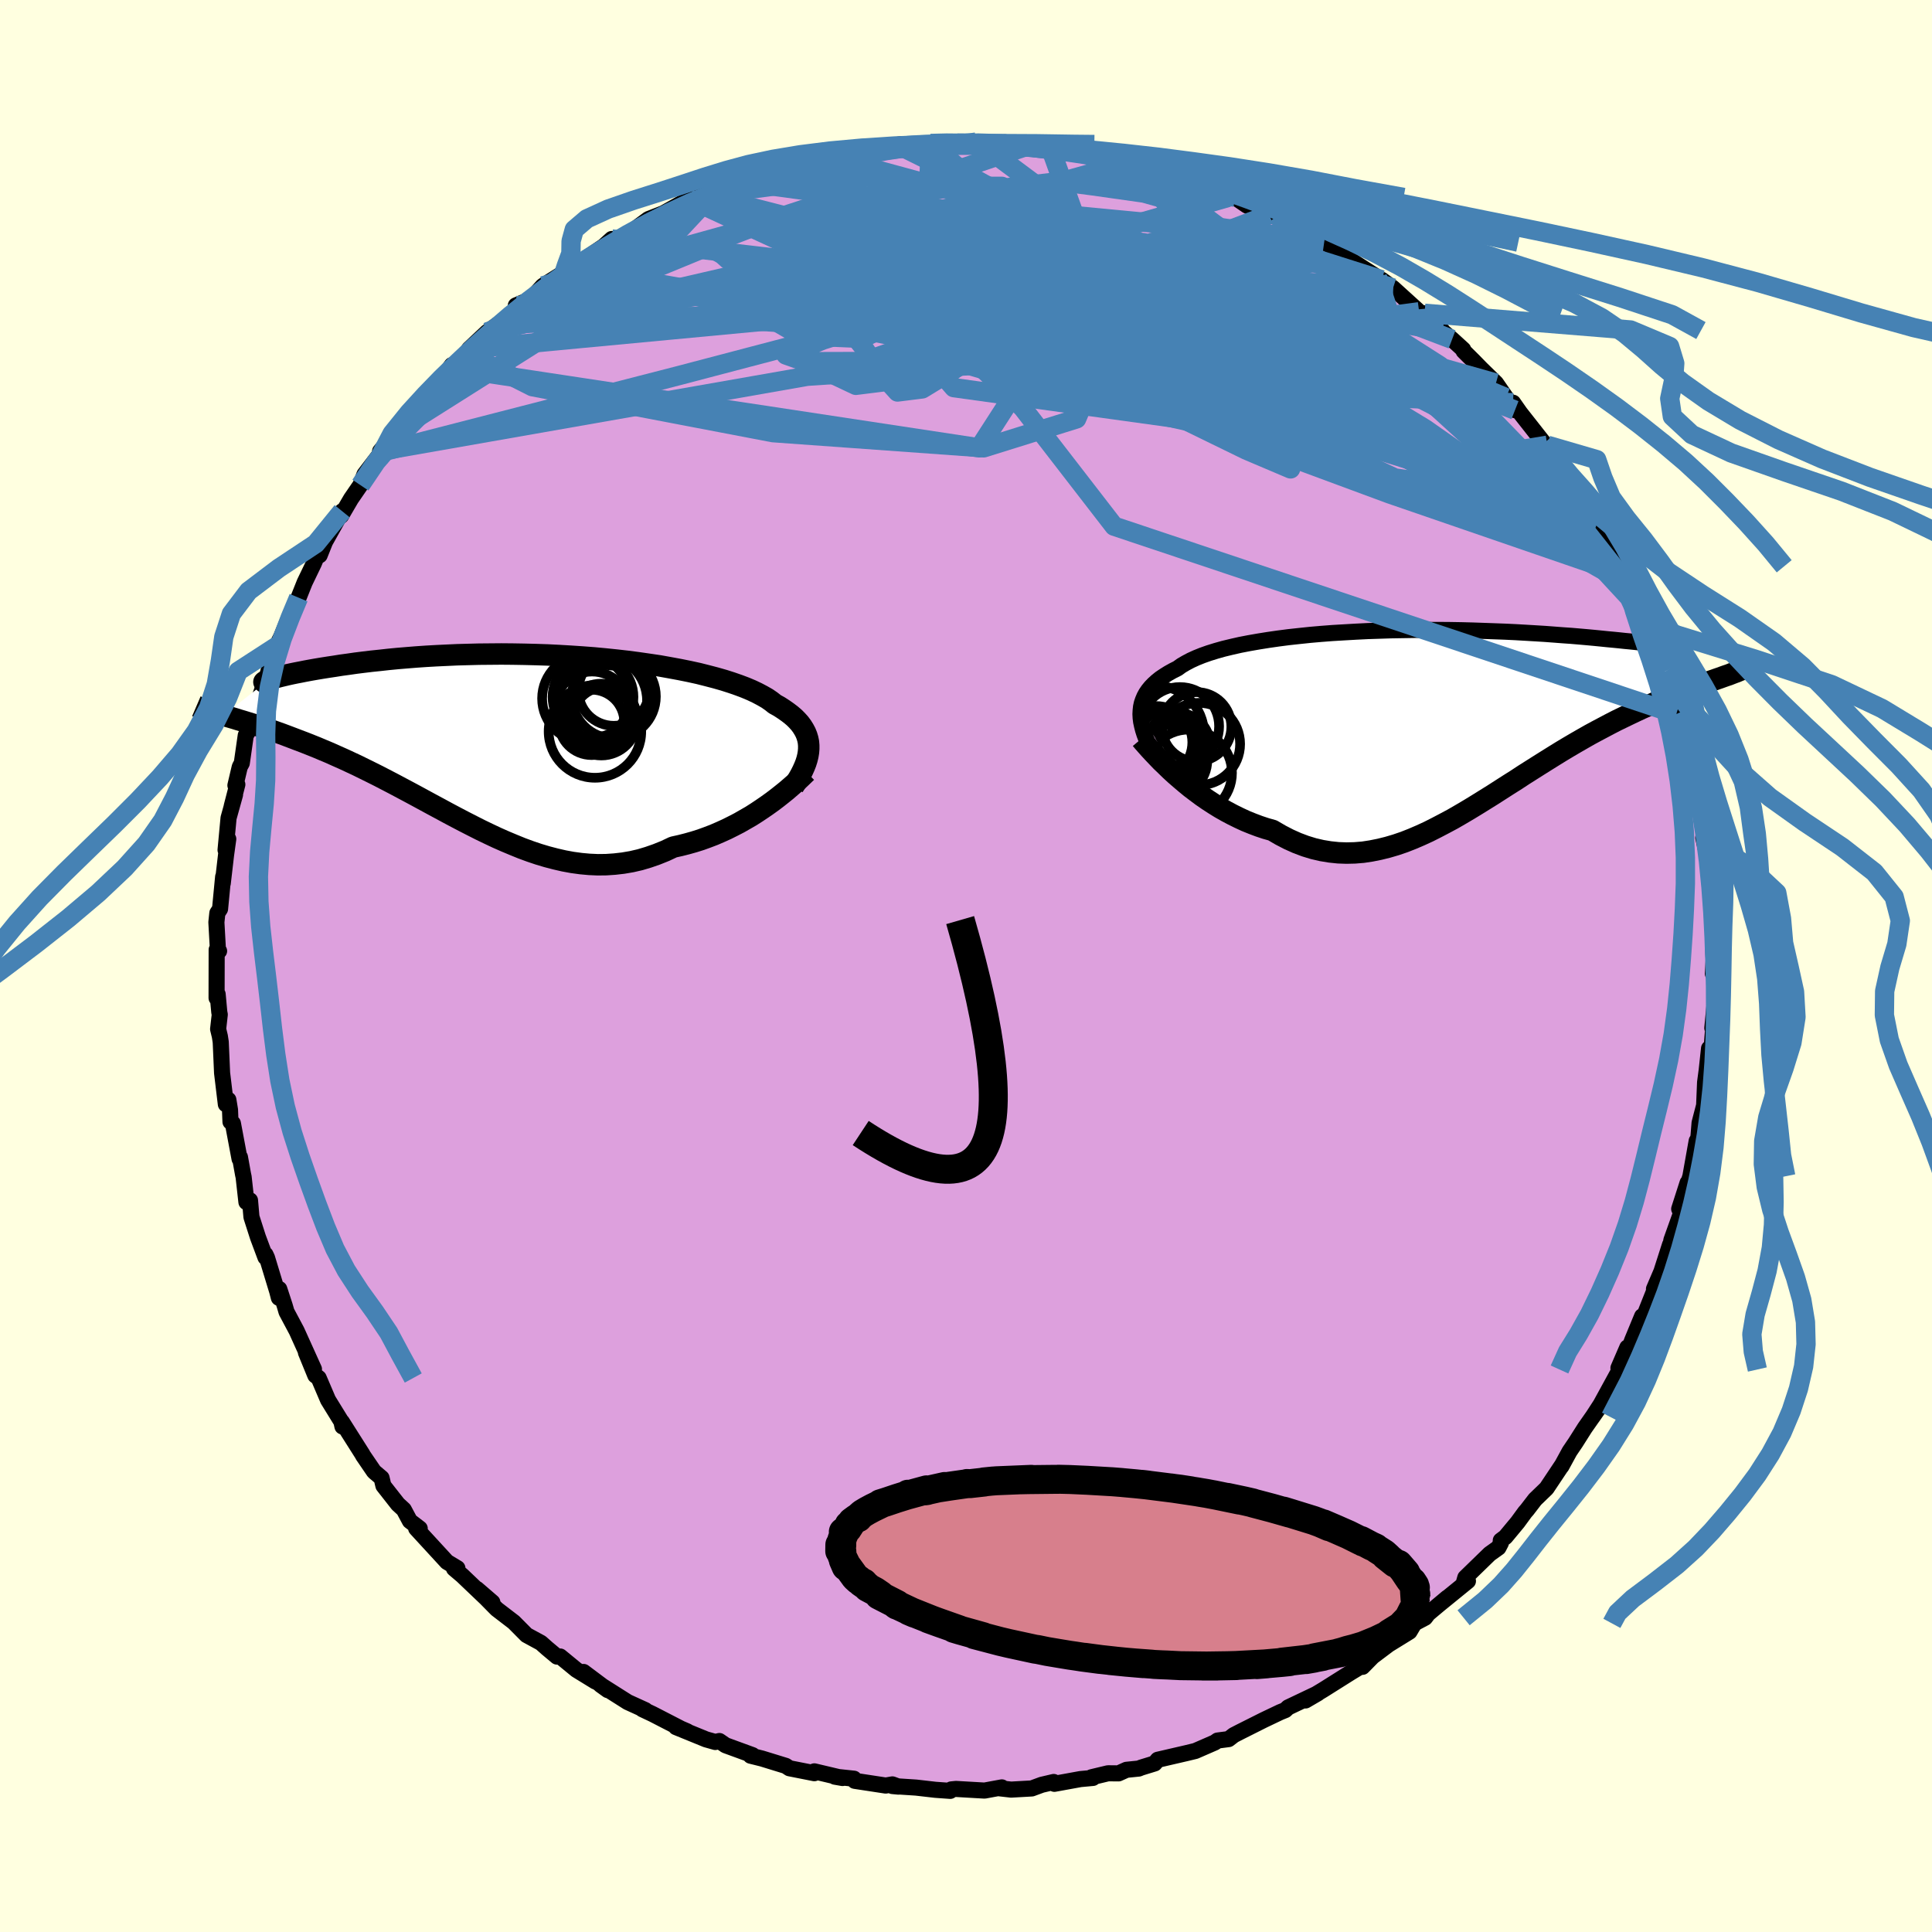 <svg viewBox="-100 -100 200 200" xmlns="http://www.w3.org/2000/svg" width="500" height="500" id="face-svg">
    <defs>
      <clipPath id="leftEyeClipPath">
        <polyline points="30.76,1.06 30.76,0.71 30.73,0.36 30.66,0.02 30.56,-0.31 30.43,-0.63 30.26,-0.95 30.06,-1.27 29.83,-1.58 29.56,-1.88 29.26,-2.18 28.92,-2.47 28.55,-2.75 28.15,-3.03 27.72,-3.31 27.25,-3.57 26.87,-3.87 26.45,-4.16 25.96,-4.44 25.43,-4.72 24.84,-5 24.2,-5.27 23.51,-5.53 22.76,-5.79 21.98,-6.04 21.14,-6.28 20.26,-6.51 19.35,-6.74 18.39,-6.95 17.4,-7.15 16.37,-7.34 15.31,-7.53 14.23,-7.69 13.12,-7.85 11.98,-8 10.83,-8.13 9.67,-8.25 8.49,-8.36 7.3,-8.45 6.1,-8.53 4.9,-8.6 3.7,-8.66 2.5,-8.7 1.3,-8.73 0.11,-8.75 -1.06,-8.76 -2.23,-8.75 -3.38,-8.74 -4.52,-8.71 -5.63,-8.68 -6.72,-8.63 -7.79,-8.58 -8.84,-8.52 -9.86,-8.45 -10.85,-8.37 -11.81,-8.29 -12.74,-8.2 -13.64,-8.1 -14.51,-8.01 -15.34,-7.91 -16.14,-7.81 -16.9,-7.7 -17.64,-7.6 -18.33,-7.49 -19,-7.39 -19.63,-7.29 -20.23,-7.19 -20.8,-7.09 -21.34,-6.99 -21.84,-6.89 -22.31,-6.8 -22.75,-6.71 -23.16,-6.62 -23.54,-6.53 -23.88,-6.45 -24.19,-6.37 -24.47,-6.3 -24.72,-6.23 -24.94,-6.16 -25.13,-6.1 -29.82,-2.41 -29.45,-2.3 -29.07,-2.19 -28.66,-2.07 -28.25,-1.94 -27.81,-1.81 -27.36,-1.67 -26.9,-1.53 -26.41,-1.38 -25.92,-1.22 -25.41,-1.05 -24.88,-0.87 -24.35,-0.68 -23.79,-0.48 -23.23,-0.27 -22.65,-0.05 -22.05,0.18 -21.44,0.41 -20.81,0.66 -20.16,0.92 -19.5,1.2 -18.83,1.48 -18.14,1.79 -17.44,2.1 -16.73,2.43 -16,2.77 -15.27,3.13 -14.52,3.5 -13.76,3.88 -12.99,4.28 -12.22,4.68 -11.43,5.1 -10.64,5.52 -9.84,5.95 -9.03,6.39 -8.22,6.83 -7.4,7.27 -6.57,7.72 -5.74,8.16 -4.9,8.6 -4.06,9.03 -3.21,9.46 -2.36,9.87 -1.51,10.27 -0.65,10.65 0.21,11.01 1.07,11.36 1.94,11.68 2.8,11.97 3.67,12.23 4.55,12.46 5.42,12.66 6.29,12.82 7.17,12.94 8.04,13.02 8.92,13.06 9.79,13.05 10.67,12.99 11.54,12.89 12.42,12.74 13.29,12.54 14.16,12.28 15.02,11.98 15.89,11.63 16.74,11.23 17.46,11.07 18.17,10.89 18.88,10.69 19.58,10.47 20.27,10.22 20.95,9.96 21.62,9.67 22.28,9.37 22.92,9.05 23.56,8.72 24.17,8.37 24.78,8.02 25.36,7.65 25.93,7.27 26.48,6.89" />
      </clipPath>
      <clipPath id="rightEyeClipPath">
        <polyline points="-31,-0.35 -30.98,-0.73 -30.94,-1.1 -30.86,-1.47 -30.74,-1.82 -30.59,-2.17 -30.41,-2.5 -30.19,-2.82 -29.93,-3.14 -29.64,-3.44 -29.31,-3.74 -28.95,-4.03 -28.55,-4.3 -28.12,-4.57 -27.66,-4.83 -27.16,-5.08 -26.76,-5.37 -26.3,-5.64 -25.79,-5.91 -25.22,-6.17 -24.6,-6.42 -23.92,-6.66 -23.18,-6.89 -22.4,-7.11 -21.57,-7.31 -20.69,-7.51 -19.76,-7.69 -18.79,-7.86 -17.79,-8.02 -16.75,-8.17 -15.67,-8.31 -14.57,-8.43 -13.43,-8.55 -12.28,-8.65 -11.1,-8.74 -9.91,-8.81 -8.7,-8.88 -7.49,-8.94 -6.26,-8.98 -5.04,-9.02 -3.81,-9.04 -2.59,-9.06 -1.37,-9.06 -0.16,-9.06 1.03,-9.05 2.22,-9.03 3.38,-9 4.52,-8.96 5.64,-8.92 6.74,-8.88 7.81,-8.83 8.85,-8.77 9.86,-8.71 10.84,-8.65 11.78,-8.58 12.69,-8.51 13.56,-8.45 14.39,-8.38 15.19,-8.31 15.95,-8.24 16.66,-8.17 17.34,-8.1 17.99,-8.04 18.59,-7.98 19.15,-7.92 19.68,-7.87 20.17,-7.82 20.63,-7.77 21.04,-7.73 21.43,-7.69 21.77,-7.66 22.08,-7.63 22.35,-7.6 22.58,-7.59 22.78,-7.57 22.94,-7.57 23.06,-7.57 23.15,-7.57 23.21,-7.58 23.23,-7.6 28.6,-3.96 28.23,-3.83 27.85,-3.7 27.45,-3.56 27.03,-3.42 26.6,-3.26 26.15,-3.1 25.69,-2.93 25.21,-2.75 24.71,-2.56 24.2,-2.35 23.68,-2.14 23.14,-1.92 22.58,-1.68 22.02,-1.43 21.44,-1.17 20.84,-0.9 20.22,-0.61 19.59,-0.31 18.95,0 18.29,0.32 17.61,0.67 16.93,1.03 16.23,1.4 15.51,1.79 14.79,2.2 14.06,2.62 13.31,3.06 12.56,3.51 11.8,3.98 11.03,4.46 10.25,4.95 9.46,5.45 8.67,5.95 7.88,6.47 7.07,6.98 6.26,7.5 5.45,8.02 4.63,8.53 3.81,9.04 2.99,9.54 2.16,10.03 1.33,10.51 0.49,10.96 -0.35,11.4 -1.18,11.82 -2.03,12.21 -2.87,12.57 -3.71,12.9 -4.56,13.19 -5.41,13.44 -6.26,13.65 -7.11,13.82 -7.96,13.95 -8.82,14.02 -9.67,14.04 -10.52,14.01 -11.38,13.92 -12.23,13.78 -13.09,13.58 -13.94,13.32 -14.79,13 -15.64,12.62 -16.49,12.18 -17.33,11.69 -18.04,11.49 -18.73,11.26 -19.42,11 -20.11,10.72 -20.78,10.41 -21.45,10.08 -22.11,9.73 -22.76,9.36 -23.39,8.97 -24.02,8.56 -24.63,8.14 -25.22,7.7 -25.8,7.26 -26.36,6.8 -26.9,6.34" />
      </clipPath>
      <filter id="fuzzy">
        <feTurbulence id="turbulence" baseFrequency="0.05" numOctaves="3" type="noise" result="noise" />
        <feDisplacementMap in="SourceGraphic" in2="noise" scale="2" />
      </filter>
      <linearGradient id="rainbowGradient" x1="0%" y1="0%" x2="100%" y2="0%">
        <stop offset="0%" style="stop-color: [object Object]; stop-opacity: 1" />
        <stop offset="50%" style="stop-color: [object Object]; stop-opacity: 1" />
        <stop offset="100%" style="stop-color: [object Object]; stop-opacity: 1" />
      </linearGradient>
    </defs>
    <rect x="-100" y="-100" width="100%" height="100%" fill="rgb(255, 255, 224)" />
    <polyline id="faceContour" points="77.32,0.8 77.59,0.17 77.61,0.4 77.59,2.96 77.26,6.42 77.36,6.33 77.1,9.54 76.92,8.53 76.68,10.76 76.51,12.05 76.39,14.95 76.5,14.09 75.94,16.24 75.83,17.59 75.4,20.11 75.64,18.11 74.99,21.76 74.07,24.71 74.7,22.44 73.83,25.15 74.03,25.55 73.02,28.38 72.84,29.52 72.88,28.85 71.99,31.63 71.22,33.43 71.45,33.11 70.16,36.35 69.99,36.26 69.99,36.26 68.97,38.73 68.48,40.03 68.46,39.49 67.54,41.62 67.68,41.77 65.7,45.39 64.85,46.7 65.67,45.52 64.06,47.82 63.11,49.32 62.48,50.25 61.64,51.79 61.7,51.67 60.1,54.07 58.91,55.22 58.08,56.3 57.87,56.54 57.11,57.58 55.84,59.11 55.36,59.47 55.37,59.73 55.12,60.21 54.21,60.86 51.69,63.31 51.52,63.9 51.96,63.67 49.01,66.07 49.82,65.39 47.84,67.05 47.52,67.47 46.42,68.05 45.91,68.91 42.86,70.79 43.78,70.22 42.09,71.49 41.05,72.55 40.88,72.5 39.87,73.11 36.98,74.93 35.15,76.03 36.42,75.29 33.35,76.75 33.05,77.03 32.53,77.24 30.81,78.06 28.4,79.27 27.72,79.62 27.19,80.03 26.04,80.18 25.76,80.38 23.74,81.26 22.83,81.48 19.85,82.17 19.53,82.55 18.13,82.98 17.89,83.08 16.61,83.21 15.79,83.58 14.7,83.57 12.99,83.98 13.14,84.05 11.84,84.17 9.15,84.66 9.08,84.47 7.84,84.76 6.81,85.14 4.67,85.26 3.44,85.12 3.71,85.03 1.92,85.36 -1.04,85.19 -1.53,85.24 -1.63,85.39 -3.17,85.28 -5.17,85.05 -7.62,84.89 -6.99,84.95 -7.62,84.72 -8.31,84.84 -11.52,84.35 -11.6,84.13 -13.58,83.92 -12.78,84.06 -15.7,83.37 -15.7,83.56 -18.28,83.05 -18.66,82.8 -21.13,82.04 -22.3,81.75 -22.1,81.69 -24.89,80.67 -25.53,80.23 -25.95,80.33 -26.91,80.06 -30.02,78.79 -28.86,79.23 -29.51,78.95 -32.44,77.44 -33.5,76.94 -33.2,77.03 -35.02,76.2 -37.83,74.42 -37.08,74.96 -39.59,73.08 -38.36,74.07 -40.33,72.86 -42.01,71.48 -42.34,71.49 -43.37,70.63 -44,70.07 -45.49,69.26 -46.81,67.93 -48.57,66.58 -48.8,66.35 -50.63,64.49 -49.03,65.87 -49.78,65.36 -52.15,63.1 -53,62.38 -52.65,62.34 -53.73,61.69 -56.92,58.22 -56.55,58.23 -57.57,57.45 -58.2,56.27 -58.81,55.71 -60.31,53.8 -60.5,53 -61.28,52.34 -62.42,50.67 -62.48,50.55 -64.61,47.19 -64.44,47.6 -64.55,47.67 -64.66,47.16 -66.04,44.92 -67.01,42.65 -67.36,42.38 -68.33,40.01 -67.5,41.73 -69.29,37.77 -70.34,35.8 -70.53,35.15 -71.09,33.44 -71.13,34.35 -71.3,33.69 -72.36,30.2 -72.52,29.86 -72.52,30.16 -73.3,28.07 -73.97,25.98 -74.12,24.26 -74.49,24.44 -74.78,21.84 -74.84,21.57 -75.16,19.79 -75.2,19.97 -75.89,16.29 -76.14,16.13 -76.19,14.89 -76.36,13.85 -76.62,14.31 -77.01,11.07 -77.15,7.87 -77.24,7.28 -77.42,6.53 -77.25,5.03 -77.3,4.77 -77.47,2.92 -77.58,3.31 -77.57,-1.69 -77.32,-1.55 -77.43,-1.49 -77.6,-4.53 -77.5,-5.48 -77.22,-5.91 -76.9,-9.24 -76.94,-8.56 -76.6,-11.49 -76.37,-13.15 -76.65,-12.01 -76.34,-15.32 -75.67,-17.73 -76.01,-16.55 -75.43,-18.79 -75.63,-18.7 -75.18,-20.61 -74.97,-21 -74.56,-23.87 -74.07,-24.69 -73.72,-26.33 -73.03,-27.85 -73.63,-26.34 -72.27,-30.29 -71.57,-33.04 -71.17,-33.22 -71.11,-33.64 -70.88,-34.1 -70.04,-36.14 -69.42,-37.6 -69.09,-38.13 -68.46,-39.71 -67.52,-41.66 -66.6,-43.84 -66.91,-42.52 -66.35,-43.92 -64.58,-47.08 -65.36,-46.08 -64.69,-46.61 -63.66,-48.37 -62.69,-49.78 -62.27,-50.89 -60.5,-53.2 -60.77,-52.51 -60.65,-53.29 -58.81,-55.51 -58.29,-56.21 -57.45,-57.48 -55.3,-59.49 -54.78,-60.21 -55.05,-60.19 -53.86,-61.33 -53.23,-62.2 -53.16,-61.91 -51.73,-63.42 -51.44,-63.87 -49.58,-65.62 -48.5,-66.4 -48.85,-65.94 -45.87,-68.5 -46.6,-68.38 -45.06,-69.03 -43.8,-70.41 -41.6,-71.8 -40.44,-72.48 -41.63,-71.8 -41.24,-71.98 -37.51,-74.5 -36.67,-75.26 -36.53,-75.1 -35.01,-75.77 -34.17,-76.36 -32.87,-77.32 -31.02,-78.04 -31.2,-77.99 -28.67,-79.41 -27.07,-79.79 -28.63,-79.1 -26.23,-80.35 -25.54,-80.63 -22.85,-81.49 -23.21,-81.17 -20.93,-81.99 -19.78,-82.39 -19.25,-82.53 -17.58,-83.17 -17.3,-83.1 -16.64,-83.2 -14.48,-83.84 -13.33,-84.1 -12.92,-83.98 -9.55,-84.35 -10.76,-84.4 -6.62,-85.09 -6.94,-84.93 -5.51,-85 -3.67,-85.15 -2.38,-85.08 -2.95,-85.31 -0.87,-85.18 1.73,-85 1.25,-85.24 1.28,-85.29 3.26,-85.2 4.03,-85.26 7.23,-84.98 6.61,-84.73 6.83,-85.04 8.72,-84.75 10.65,-84.53 13.32,-83.79 14.46,-83.86 14.11,-83.8 16.31,-83.16 15.98,-83.4 17.13,-83.22 18.91,-82.7 19.85,-82.58 19.71,-82.39 22.16,-81.52 23.29,-81.09 25.09,-80.47 25.26,-80.52 27.13,-79.56 27.8,-79.6 29.1,-78.71 31.4,-77.77 32.25,-77.68 32.5,-77.32 33.35,-76.8 35.23,-75.99 36.35,-75.28 36.77,-75.08 37.08,-74.93 39.14,-73.72 39.29,-73.42 42.59,-71.3 43.52,-70.49 43.03,-71.04 44.21,-70.18 46.91,-67.73 47.83,-67.06 47.47,-67.57 49.31,-65.78 49.29,-65.75 50.32,-64.87 51.47,-63.82 51.51,-63.66 52.56,-62.62 53.34,-61.82 54.86,-60.34 55.9,-58.84 56.83,-57.54 56.63,-58.31 57.36,-57.27 59.83,-54.13 60.18,-53.91 61.24,-52.22 61.01,-52.65 61.81,-51.15 62.45,-50.71 63.76,-48.13 64.03,-48.32 64.45,-47.65 65.44,-46.06 65.1,-46.33 66.49,-43.86 67.47,-42.1 67.81,-41.38 67.94,-40.58 68.48,-39.54 68.71,-39.34 70.13,-35.75 71.13,-33.87 70.38,-35.8 71.19,-34.01 72.28,-30.45 72.31,-29.94 72.97,-28.8 72.99,-28.52 73.52,-26.07 74.05,-24.89 74.38,-23.55 74.85,-21.45 74.81,-22.08 75.58,-19.44 75.39,-19.9 75.79,-18.49 76.39,-14.86 76.59,-13.72 76.32,-13.29 76.67,-11.7 76.92,-9.88 76.88,-9.99 77.19,-7.59 77.29,-4.85 77.38,-4.89 77.32,-2.6 77.39,-0.88 77.48,-2.1 77.32,0.8 77.59,0.17" fill="rgb(221, 160, 221)" stroke="black" stroke-width="1.667" stroke-linejoin="round" filter="url(#fuzzy)" />
    <g transform="translate(49.06 -25.73)">
      <polyline id="rightCountour" points="-31,-0.35 -30.98,-0.73 -30.94,-1.1 -30.86,-1.47 -30.74,-1.82 -30.59,-2.17 -30.41,-2.5 -30.19,-2.82 -29.93,-3.14 -29.64,-3.44 -29.31,-3.74 -28.95,-4.03 -28.55,-4.3 -28.12,-4.57 -27.66,-4.83 -27.16,-5.08 -26.76,-5.37 -26.3,-5.64 -25.79,-5.91 -25.22,-6.17 -24.6,-6.42 -23.92,-6.66 -23.18,-6.89 -22.4,-7.11 -21.57,-7.31 -20.69,-7.51 -19.76,-7.69 -18.79,-7.86 -17.79,-8.02 -16.75,-8.17 -15.67,-8.31 -14.57,-8.43 -13.43,-8.55 -12.28,-8.65 -11.1,-8.74 -9.91,-8.81 -8.7,-8.88 -7.49,-8.94 -6.26,-8.98 -5.04,-9.02 -3.81,-9.04 -2.59,-9.06 -1.37,-9.06 -0.16,-9.06 1.03,-9.05 2.22,-9.03 3.38,-9 4.52,-8.96 5.64,-8.92 6.74,-8.88 7.81,-8.83 8.85,-8.77 9.86,-8.71 10.84,-8.65 11.78,-8.58 12.69,-8.51 13.56,-8.45 14.39,-8.38 15.19,-8.31 15.95,-8.24 16.66,-8.17 17.34,-8.1 17.99,-8.04 18.59,-7.98 19.15,-7.92 19.68,-7.87 20.17,-7.82 20.63,-7.77 21.04,-7.73 21.43,-7.69 21.77,-7.66 22.08,-7.63 22.35,-7.6 22.58,-7.59 22.78,-7.57 22.94,-7.57 23.06,-7.57 23.15,-7.57 23.21,-7.58 23.23,-7.6 28.6,-3.96 28.23,-3.83 27.85,-3.7 27.45,-3.56 27.03,-3.42 26.6,-3.26 26.15,-3.1 25.69,-2.93 25.21,-2.75 24.71,-2.56 24.2,-2.35 23.68,-2.14 23.14,-1.92 22.58,-1.68 22.02,-1.43 21.44,-1.17 20.84,-0.9 20.22,-0.61 19.59,-0.31 18.95,0 18.29,0.32 17.61,0.67 16.93,1.03 16.23,1.4 15.51,1.79 14.79,2.2 14.06,2.62 13.31,3.06 12.56,3.51 11.8,3.98 11.03,4.46 10.25,4.95 9.46,5.45 8.67,5.95 7.88,6.47 7.07,6.98 6.26,7.5 5.45,8.02 4.63,8.53 3.81,9.04 2.99,9.54 2.16,10.03 1.33,10.51 0.49,10.96 -0.35,11.4 -1.18,11.82 -2.03,12.21 -2.87,12.57 -3.71,12.9 -4.56,13.19 -5.41,13.44 -6.26,13.65 -7.11,13.82 -7.96,13.95 -8.82,14.02 -9.67,14.04 -10.52,14.01 -11.38,13.92 -12.23,13.78 -13.09,13.58 -13.94,13.32 -14.79,13 -15.64,12.62 -16.49,12.18 -17.33,11.69 -18.04,11.49 -18.73,11.26 -19.42,11 -20.11,10.72 -20.78,10.41 -21.45,10.08 -22.11,9.73 -22.76,9.36 -23.39,8.97 -24.02,8.56 -24.63,8.14 -25.22,7.7 -25.8,7.26 -26.36,6.8 -26.9,6.34" fill="white" stroke="white" stroke-width="0" stroke-linejoin="round" filter="url(#fuzzy)" />
    </g>
    <g transform="translate(-47.04 -23.54)">
      <polyline id="leftCountour" points="30.76,1.06 30.76,0.71 30.73,0.36 30.66,0.02 30.56,-0.31 30.43,-0.63 30.26,-0.95 30.06,-1.27 29.83,-1.58 29.56,-1.88 29.26,-2.18 28.92,-2.47 28.55,-2.75 28.15,-3.03 27.72,-3.31 27.25,-3.57 26.87,-3.87 26.45,-4.16 25.96,-4.44 25.43,-4.72 24.84,-5 24.2,-5.27 23.51,-5.53 22.76,-5.79 21.98,-6.04 21.14,-6.28 20.26,-6.51 19.35,-6.74 18.39,-6.95 17.4,-7.15 16.37,-7.34 15.31,-7.53 14.23,-7.69 13.12,-7.85 11.98,-8 10.83,-8.13 9.67,-8.25 8.49,-8.36 7.3,-8.45 6.1,-8.53 4.9,-8.6 3.7,-8.66 2.5,-8.7 1.3,-8.73 0.11,-8.75 -1.06,-8.76 -2.23,-8.75 -3.38,-8.74 -4.52,-8.71 -5.63,-8.68 -6.72,-8.63 -7.79,-8.58 -8.84,-8.52 -9.86,-8.45 -10.85,-8.37 -11.81,-8.29 -12.74,-8.2 -13.64,-8.1 -14.51,-8.01 -15.34,-7.91 -16.14,-7.81 -16.9,-7.7 -17.64,-7.6 -18.33,-7.49 -19,-7.39 -19.63,-7.29 -20.23,-7.19 -20.8,-7.09 -21.34,-6.99 -21.84,-6.89 -22.31,-6.8 -22.75,-6.71 -23.16,-6.62 -23.54,-6.53 -23.88,-6.45 -24.19,-6.37 -24.47,-6.3 -24.72,-6.23 -24.94,-6.16 -25.13,-6.1 -29.82,-2.41 -29.45,-2.3 -29.07,-2.19 -28.66,-2.07 -28.25,-1.94 -27.81,-1.81 -27.36,-1.67 -26.9,-1.53 -26.41,-1.38 -25.92,-1.22 -25.41,-1.05 -24.88,-0.87 -24.35,-0.68 -23.79,-0.48 -23.23,-0.27 -22.65,-0.05 -22.05,0.18 -21.44,0.41 -20.81,0.66 -20.16,0.92 -19.5,1.2 -18.83,1.48 -18.14,1.79 -17.44,2.1 -16.73,2.43 -16,2.77 -15.27,3.13 -14.52,3.5 -13.76,3.88 -12.99,4.28 -12.22,4.68 -11.43,5.1 -10.64,5.52 -9.84,5.95 -9.03,6.39 -8.22,6.83 -7.4,7.27 -6.57,7.72 -5.74,8.16 -4.9,8.6 -4.06,9.03 -3.21,9.46 -2.36,9.87 -1.51,10.27 -0.65,10.65 0.21,11.01 1.07,11.36 1.94,11.68 2.8,11.97 3.67,12.23 4.55,12.46 5.42,12.66 6.29,12.82 7.17,12.94 8.04,13.02 8.92,13.06 9.79,13.05 10.67,12.99 11.54,12.89 12.42,12.74 13.29,12.54 14.16,12.28 15.02,11.98 15.89,11.63 16.74,11.23 17.46,11.07 18.17,10.89 18.88,10.69 19.58,10.47 20.27,10.22 20.95,9.96 21.62,9.67 22.28,9.37 22.92,9.05 23.56,8.72 24.17,8.37 24.78,8.02 25.36,7.65 25.93,7.27 26.48,6.89" fill="white" stroke="white" stroke-width="0" stroke-linejoin="round" filter="url(#fuzzy)" />
    </g>
    <g transform="translate(49.06 -25.73)">
      <polyline id="rightUpper" points="-29.49,4.1 -29.75,3.6 -30,3.12 -30.22,2.65 -30.42,2.19 -30.59,1.74 -30.73,1.3 -30.84,0.87 -30.93,0.45 -30.98,0.05 -31,-0.35 -30.98,-0.73 -30.94,-1.1 -30.86,-1.47 -30.74,-1.82 -30.59,-2.17 -30.41,-2.5 -30.19,-2.82 -29.93,-3.14 -29.64,-3.44 -29.31,-3.74 -28.95,-4.03 -28.55,-4.3 -28.12,-4.57 -27.66,-4.83 -27.16,-5.08 -26.76,-5.37 -26.3,-5.64 -25.79,-5.91 -25.22,-6.17 -24.6,-6.42 -23.92,-6.66 -23.18,-6.89 -22.4,-7.11 -21.57,-7.31 -20.69,-7.51 -19.76,-7.69 -18.79,-7.86 -17.79,-8.02 -16.75,-8.17 -15.67,-8.31 -14.57,-8.43 -13.43,-8.55 -12.28,-8.65 -11.1,-8.74 -9.91,-8.81 -8.7,-8.88 -7.49,-8.94 -6.26,-8.98 -5.04,-9.02 -3.81,-9.04 -2.59,-9.06 -1.37,-9.06 -0.16,-9.06 1.03,-9.05 2.22,-9.03 3.38,-9 4.52,-8.96 5.64,-8.92 6.74,-8.88 7.81,-8.83 8.85,-8.77 9.86,-8.71 10.84,-8.65 11.78,-8.58 12.69,-8.51 13.56,-8.45 14.39,-8.38 15.19,-8.31 15.95,-8.24 16.66,-8.17 17.34,-8.1 17.99,-8.04 18.59,-7.98 19.15,-7.92 19.68,-7.87 20.17,-7.82 20.63,-7.77 21.04,-7.73 21.43,-7.69 21.77,-7.66 22.08,-7.63 22.35,-7.6 22.58,-7.59 22.78,-7.57 22.94,-7.57 23.06,-7.57 23.15,-7.57 23.21,-7.58 23.23,-7.6 23.21,-7.62 23.17,-7.66 23.09,-7.69 22.97,-7.74 22.83,-7.79 22.65,-7.85 22.45,-7.91 22.21,-7.99 21.95,-8.07 21.65,-8.15" fill="none" stroke="black" stroke-width="1.667" stroke-linejoin="round" filter="url(#fuzzy)" />
      <polyline id="rightLower" points="-30.94,2.24 -30.68,2.55 -30.38,2.89 -30.05,3.26 -29.68,3.66 -29.28,4.08 -28.86,4.52 -28.4,4.96 -27.93,5.42 -27.43,5.88 -26.9,6.34 -26.36,6.8 -25.8,7.26 -25.22,7.7 -24.63,8.14 -24.02,8.56 -23.39,8.97 -22.76,9.36 -22.11,9.73 -21.45,10.08 -20.78,10.41 -20.11,10.72 -19.42,11 -18.73,11.26 -18.04,11.49 -17.33,11.69 -16.49,12.18 -15.64,12.62 -14.79,13 -13.94,13.32 -13.09,13.58 -12.23,13.78 -11.38,13.92 -10.52,14.01 -9.67,14.04 -8.82,14.02 -7.96,13.95 -7.11,13.82 -6.26,13.65 -5.41,13.44 -4.56,13.19 -3.71,12.9 -2.87,12.57 -2.03,12.21 -1.18,11.82 -0.35,11.4 0.49,10.96 1.33,10.51 2.16,10.03 2.99,9.54 3.81,9.04 4.63,8.53 5.45,8.02 6.26,7.5 7.07,6.98 7.88,6.47 8.67,5.95 9.46,5.45 10.25,4.95 11.03,4.46 11.8,3.98 12.56,3.51 13.31,3.06 14.06,2.62 14.79,2.2 15.51,1.79 16.23,1.4 16.93,1.03 17.61,0.67 18.29,0.32 18.95,0 19.59,-0.31 20.22,-0.61 20.84,-0.9 21.44,-1.17 22.02,-1.43 22.58,-1.68 23.14,-1.92 23.68,-2.14 24.2,-2.35 24.71,-2.56 25.21,-2.75 25.69,-2.93 26.15,-3.1 26.6,-3.26 27.03,-3.42 27.45,-3.56 27.85,-3.7 28.23,-3.83 28.6,-3.96 28.95,-4.08 29.28,-4.2 29.59,-4.31 29.89,-4.41 30.17,-4.52 30.43,-4.62 30.68,-4.71 30.91,-4.81 31.13,-4.9 31.33,-4.99" fill="none" stroke="black" stroke-width="2.222" stroke-linejoin="round" filter="url(#fuzzy)" />
      <circle r="4.92" cx="-29.352" cy="1.653" stroke="black" fill="none" stroke-width="1.0" filter="url(#fuzzy)" clip-path="url(#rightEyeClipPath)" /><circle r="3.69" cx="-27.772" cy="4.438" stroke="black" fill="none" stroke-width="1.0" filter="url(#fuzzy)" clip-path="url(#rightEyeClipPath)" /><circle r="3.752" cx="-29.382" cy="2.573" stroke="black" fill="none" stroke-width="1.0" filter="url(#fuzzy)" clip-path="url(#rightEyeClipPath)" /><circle r="3.276" cx="-27.077" cy="2.823" stroke="black" fill="none" stroke-width="1.0" filter="url(#fuzzy)" clip-path="url(#rightEyeClipPath)" /><circle r="4.48" cx="-26.007" cy="5.733" stroke="black" fill="none" stroke-width="1.0" filter="url(#fuzzy)" clip-path="url(#rightEyeClipPath)" /><circle r="4.258" cx="-24.942" cy="2.748" stroke="black" fill="none" stroke-width="1.0" filter="url(#fuzzy)" clip-path="url(#rightEyeClipPath)" /><circle r="3.592" cx="-25.182" cy="0.968" stroke="black" fill="none" stroke-width="1.0" filter="url(#fuzzy)" clip-path="url(#rightEyeClipPath)" /><circle r="4.058" cx="-26.917" cy="0.913" stroke="black" fill="none" stroke-width="1.0" filter="url(#fuzzy)" clip-path="url(#rightEyeClipPath)" /><circle r="3.252" cx="-27.392" cy="3.553" stroke="black" fill="none" stroke-width="1.0" filter="url(#fuzzy)" clip-path="url(#rightEyeClipPath)" /><circle r="3.294" cx="-27.987" cy="2.408" stroke="black" fill="none" stroke-width="1.0" filter="url(#fuzzy)" clip-path="url(#rightEyeClipPath)" />
      </g>
    <g transform="translate(-47.04 -23.54)">
      <polyline id="leftUpper" points="29.18,4.96 29.45,4.53 29.7,4.12 29.93,3.71 30.13,3.31 30.31,2.91 30.46,2.53 30.58,2.15 30.67,1.78 30.73,1.42 30.76,1.06 30.76,0.71 30.73,0.36 30.66,0.02 30.56,-0.31 30.43,-0.63 30.26,-0.95 30.06,-1.27 29.83,-1.58 29.56,-1.88 29.26,-2.18 28.92,-2.47 28.55,-2.75 28.15,-3.03 27.72,-3.31 27.25,-3.57 26.87,-3.87 26.45,-4.16 25.96,-4.44 25.43,-4.72 24.84,-5 24.2,-5.27 23.51,-5.53 22.76,-5.79 21.98,-6.04 21.14,-6.28 20.26,-6.51 19.35,-6.74 18.39,-6.95 17.4,-7.15 16.37,-7.34 15.31,-7.53 14.23,-7.69 13.12,-7.85 11.98,-8 10.83,-8.13 9.67,-8.25 8.49,-8.36 7.3,-8.45 6.1,-8.53 4.9,-8.6 3.7,-8.66 2.5,-8.7 1.3,-8.73 0.11,-8.75 -1.06,-8.76 -2.23,-8.75 -3.38,-8.74 -4.52,-8.71 -5.63,-8.68 -6.72,-8.63 -7.79,-8.58 -8.84,-8.52 -9.86,-8.45 -10.85,-8.37 -11.81,-8.29 -12.74,-8.2 -13.64,-8.1 -14.51,-8.01 -15.34,-7.91 -16.14,-7.81 -16.9,-7.7 -17.64,-7.6 -18.33,-7.49 -19,-7.39 -19.63,-7.29 -20.23,-7.19 -20.8,-7.09 -21.34,-6.99 -21.84,-6.89 -22.31,-6.8 -22.75,-6.71 -23.16,-6.62 -23.54,-6.53 -23.88,-6.45 -24.19,-6.37 -24.47,-6.3 -24.72,-6.23 -24.94,-6.16 -25.13,-6.1 -25.29,-6.05 -25.41,-6 -25.51,-5.95 -25.58,-5.91 -25.62,-5.88 -25.64,-5.86 -25.62,-5.84 -25.58,-5.82 -25.52,-5.81 -25.42,-5.81" fill="none" stroke="black" stroke-width="2.222" stroke-linejoin="round" filter="url(#fuzzy)" />
      <polyline id="leftLower" points="30.54,3.47 30.28,3.72 29.98,4.01 29.64,4.33 29.28,4.66 28.88,5.01 28.45,5.38 27.99,5.75 27.51,6.13 27.01,6.51 26.48,6.89 25.93,7.27 25.36,7.65 24.78,8.02 24.17,8.37 23.56,8.72 22.92,9.05 22.28,9.37 21.62,9.67 20.95,9.96 20.27,10.22 19.58,10.47 18.88,10.69 18.17,10.89 17.46,11.07 16.74,11.23 15.89,11.63 15.02,11.98 14.16,12.28 13.29,12.54 12.42,12.74 11.54,12.89 10.67,12.99 9.79,13.05 8.92,13.06 8.04,13.02 7.17,12.94 6.29,12.82 5.42,12.66 4.55,12.46 3.67,12.23 2.8,11.97 1.94,11.68 1.07,11.36 0.21,11.01 -0.65,10.65 -1.51,10.27 -2.36,9.87 -3.21,9.46 -4.06,9.03 -4.9,8.6 -5.74,8.16 -6.57,7.72 -7.4,7.27 -8.22,6.83 -9.03,6.39 -9.84,5.95 -10.64,5.52 -11.43,5.1 -12.22,4.68 -12.99,4.28 -13.76,3.88 -14.52,3.5 -15.27,3.13 -16,2.77 -16.73,2.43 -17.44,2.1 -18.14,1.79 -18.83,1.48 -19.5,1.2 -20.16,0.92 -20.81,0.66 -21.44,0.41 -22.05,0.18 -22.65,-0.05 -23.23,-0.27 -23.79,-0.48 -24.35,-0.68 -24.88,-0.87 -25.41,-1.05 -25.92,-1.22 -26.41,-1.38 -26.9,-1.53 -27.36,-1.67 -27.81,-1.81 -28.25,-1.94 -28.66,-2.07 -29.07,-2.19 -29.45,-2.3 -29.82,-2.41 -30.18,-2.52 -30.51,-2.62 -30.83,-2.72 -31.14,-2.82 -31.43,-2.91 -31.7,-3 -31.95,-3.09 -32.2,-3.18 -32.42,-3.26 -32.63,-3.35" fill="none" stroke="black" stroke-width="2.222" stroke-linejoin="round" filter="url(#fuzzy)" />
      <circle r="3.664" cx="10.575" cy="-4.989" stroke="black" fill="none" stroke-width="1.0" filter="url(#fuzzy)" clip-path="url(#leftEyeClipPath)" /><circle r="4.53" cx="7.69" cy="-4.154" stroke="black" fill="none" stroke-width="1.0" filter="url(#fuzzy)" clip-path="url(#leftEyeClipPath)" /><circle r="4.792" cx="8.63" cy="-0.739" stroke="black" fill="none" stroke-width="1.0" filter="url(#fuzzy)" clip-path="url(#leftEyeClipPath)" /><circle r="4.642" cx="9.38" cy="-3.944" stroke="black" fill="none" stroke-width="1.0" filter="url(#fuzzy)" clip-path="url(#leftEyeClipPath)" /><circle r="4.184" cx="8.43" cy="-4.309" stroke="black" fill="none" stroke-width="1.0" filter="url(#fuzzy)" clip-path="url(#leftEyeClipPath)" /><circle r="3.886" cx="8.325" cy="-3.059" stroke="black" fill="none" stroke-width="1.0" filter="url(#fuzzy)" clip-path="url(#leftEyeClipPath)" /><circle r="3.716" cx="9.285" cy="-1.969" stroke="black" fill="none" stroke-width="1.0" filter="url(#fuzzy)" clip-path="url(#leftEyeClipPath)" /><circle r="3.03" cx="9.465" cy="-2.244" stroke="black" fill="none" stroke-width="1.0" filter="url(#fuzzy)" clip-path="url(#leftEyeClipPath)" /><circle r="4.344" cx="10.59" cy="-4.359" stroke="black" fill="none" stroke-width="1.0" filter="url(#fuzzy)" clip-path="url(#leftEyeClipPath)" /><circle r="3.384" cx="8.285" cy="-1.679" stroke="black" fill="none" stroke-width="1.0" filter="url(#fuzzy)" clip-path="url(#leftEyeClipPath)" />
    </g>
    <g id="hairs">
      <polyline points="46.91,-67.73 13.35,-63.24 15.98,-62.03 15,-65.11 11.48,-68.79 9.01,-71.26 8.27,-72.31 9.04,-72.35 11.42,-71.6 15.98,-69.79 23.25,-66.54 32.53,-62.18 40.87,-58.28 44.68,-56.83 44.41,-58.16 46.21,-60.34 42.59,-71.3" fill="none" stroke="rgb(70, 130, 180)" stroke-width="2" stroke-linejoin="round" filter="url(#fuzzy)" /><polyline points="43.03,-71.04 23.58,-77.22 20.51,-73.66 18.96,-68.13 19.67,-64.35 22.29,-62.78 24.54,-62.55 25.18,-62.91 24.96,-63.59 25.54,-64.45 27.98,-65.09 31.82,-65.03 35.06,-64.17 34.89,-63.05 29.1,-62.66 17.52,-63.79 3.22,-66.23 -7.54,-68.37 -7.09,-67.57 10.5,-61.21 43.85,-48.87 67.94,-40.58" fill="none" stroke="rgb(70, 130, 180)" stroke-width="2" stroke-linejoin="round" filter="url(#fuzzy)" /><polyline points="17.13,-83.22 -19.83,-72.92 -16.66,-69.73 -3.43,-67.83 3.72,-66.35 3.72,-65.56 0.85,-65.88 -1.65,-67.68 -2.48,-70.81 -1.25,-74.43 1.52,-77.53 4.01,-79.62 3.72,-80.71 -0.87,-80.73 -9.07,-79.28 -15.05,-77.64 6.83,-85.04" fill="none" stroke="rgb(70, 130, 180)" stroke-width="2" stroke-linejoin="round" filter="url(#fuzzy)" /><polyline points="43.52,-70.49 27.76,-63.84 5.26,-64.62 -1.25,-66.21 1.59,-67.04 7.6,-66.65 13.97,-65.56 19.01,-64.68 21.8,-64.48 22.83,-64.67 23.68,-64.61 25.79,-63.94 29.27,-63 32.68,-62.57 33.93,-63.34 31.65,-65.27 26.29,-67.41 20.03,-68.21 15.53,-66.4 13.71,-61.94 11.45,-56.64 1.83,-53.64 -19.98,-55.21 -44.89,-59.97 -51.73,-63.42" fill="none" stroke="rgb(70, 130, 180)" stroke-width="2" stroke-linejoin="round" filter="url(#fuzzy)" /><polyline points="-3.67,-85.15 -4.13,-75.19 -0.89,-70.3 -2.82,-71.14 -2.53,-73.38 0.44,-74.47 2.88,-74.21 3.05,-73.52 1.93,-73.18 1.55,-73.15 2.87,-72.92 5.27,-72.1 7.58,-70.88 9.5,-69.87 11.98,-69.41 15.71,-68.91 17.97,-67.41 10.08,-65.54 -17.21,-66.47 -46.6,-68.38" fill="none" stroke="rgb(70, 130, 180)" stroke-width="2" stroke-linejoin="round" filter="url(#fuzzy)" /><polyline points="-51.44,-63.87 1.64,-68.87 8.58,-75.41 4.51,-78.38 -1.91,-78.44 -7.27,-76.82 -9.71,-74.37 -9.55,-71.74 -8.73,-69.69 -8.88,-68.91 -9.85,-69.67 -9.95,-71.63 -7.41,-73.9 -1.84,-75.54 5.54,-76.01 12.57,-75.32 17.36,-74.05 19.39,-73 20.8,-72.59 26.73,-71.84 40.4,-68.64 50.32,-64.87" fill="none" stroke="rgb(70, 130, 180)" stroke-width="2" stroke-linejoin="round" filter="url(#fuzzy)" /><polyline points="-36.67,-75.26 16.18,-69.08 34.92,-66.91 43.54,-63.95 45.15,-62.93 40.91,-64.93 33.29,-68.68 24.92,-72.37 17.68,-74.87 12.78,-75.92 11.09,-75.78 12.98,-74.82 17.96,-73.43 24.45,-71.99 30.26,-70.89 33.42,-70.36 32.98,-70.37 29.7,-70.44 26.03,-69.71 24.89,-67.5 26.61,-64.55 25.26,-64.64 12.82,-73.25 8.72,-84.75" fill="none" stroke="rgb(70, 130, 180)" stroke-width="2" stroke-linejoin="round" filter="url(#fuzzy)" /><polyline points="44.21,-70.18 -8.58,-70.91 -21.68,-67.86 -17.15,-65.24 -10.81,-64.97 -6.7,-66.81 -3.54,-69.2 -0.81,-70.78 -0.01,-71.32 -2.7,-71.45 -8.65,-71.79 -15.67,-72.43 -21.13,-72.96 -23.85,-73.11 -24.65,-73.12 -25.2,-73.62 -26.68,-74.49 -32.61,-72.05 -58.81,-55.51" fill="none" stroke="rgb(70, 130, 180)" stroke-width="2" stroke-linejoin="round" filter="url(#fuzzy)" /><polyline points="16.31,-83.16 48.49,-58 59.14,-50.24 60.49,-49.79 56.73,-52.95 49.72,-57.92 41.7,-63.01 35.31,-66.48 32.33,-67.39 33.05,-65.97 36.56,-63.32 40.93,-60.9 42.88,-60.32 38.21,-62.85 24.81,-68.28 9.67,-74.57 27.13,-79.56" fill="none" stroke="rgb(70, 130, 180)" stroke-width="2" stroke-linejoin="round" filter="url(#fuzzy)" /><polyline points="73.52,-26.07 15.33,-45.53 5.87,-57.77 -2.94,-66.44 -11.25,-70.39 -14.61,-70.14 -13.37,-67.48 -10.68,-64.13 -8.68,-61.18 -7.09,-59.42 -4.53,-59.74 0.11,-62.57 7.21,-66.62 15.9,-68.46 26.82,-63.2 68.48,-39.54" fill="none" stroke="rgb(70, 130, 180)" stroke-width="2" stroke-linejoin="round" filter="url(#fuzzy)" /><polyline points="56.63,-58.31 5.14,-60.41 12.22,-65.62 26.88,-67.25 35.29,-67.67 36.37,-69.08 33.05,-71.47 28.35,-73.69 23.89,-74.76 19.88,-74.25 15.56,-72.27 9.63,-69.31 1.22,-66.13 -8.2,-63.41 -14.02,-61.35 -11.4,-60.11 -1.77,-61.31 6.43,-68.35 31.4,-77.77" fill="none" stroke="rgb(70, 130, 180)" stroke-width="2" stroke-linejoin="round" filter="url(#fuzzy)" /><polyline points="44.21,-70.18 26.06,-76.02 19.27,-74.91 18.45,-72.79 20.87,-71.42 23.33,-70.91 25.46,-70.26 28.02,-68.74 30.37,-66.85 30.8,-65.86 28.68,-66.6 25.38,-68.78 22.74,-71.64 21.53,-74.5 23.48,-75.47 35.25,-69.34 64.03,-48.32" fill="none" stroke="rgb(70, 130, 180)" stroke-width="2" stroke-linejoin="round" filter="url(#fuzzy)" /><polyline points="-25.54,-80.63 -34.47,-71.09 -23.01,-69.07 -8.8,-72.13 -1.21,-76.18 0.34,-79.09 -0.24,-80.41 -0.03,-80.39 1.56,-79.36 3.29,-77.66 3.3,-75.75 0.5,-74.2 -4.51,-73.33 -9.24,-73.03 -10.51,-72.83 -6.52,-72.25 1.63,-71.21 10.39,-70.43 15.09,-71.75 8.85,-77.49 -14.48,-83.84" fill="none" stroke="rgb(70, 130, 180)" stroke-width="2" stroke-linejoin="round" filter="url(#fuzzy)" /><polyline points="-27.07,-79.79 -11.33,-81.87 -7.83,-81.22 -5.73,-79.79 -3.14,-78.21 -0.39,-76.66 2.18,-75.32 4.74,-74.32 7.33,-73.67 9.52,-73.25 10.99,-73.03 12.04,-72.94 13.42,-72.7 15.72,-71.79 19.15,-69.85 23.58,-67.36 27.82,-65.83 26.82,-66.77 8.79,-68.76 -48.5,-66.4" fill="none" stroke="rgb(70, 130, 180)" stroke-width="2" stroke-linejoin="round" filter="url(#fuzzy)" /><polyline points="61.01,-52.65 63.24,-44.94 54.08,-52.95 46.04,-60.28 41.97,-62.38 37.68,-61.1 29.29,-59.48 17.21,-59.27 5.25,-60.72 -2.64,-63.06 -5.25,-65.33 -4.63,-66.9 -4.47,-67.74 -7.43,-68.18 -12.86,-68.72 -16.72,-69.8 -14.32,-71.79 -5.14,-74.58 2.92,-76.91 -6.05,-75.66 -49.58,-65.62" fill="none" stroke="rgb(70, 130, 180)" stroke-width="2" stroke-linejoin="round" filter="url(#fuzzy)" /><polyline points="19.71,-82.39 -0.56,-80 -1.24,-76.26 10.73,-72.7 25.29,-67.63 38.08,-61.35 47.53,-55.61 52.89,-51.85 53.75,-50.44 50.18,-51.06 42.9,-53.33 33.23,-56.9 22.59,-61.3 11.8,-65.7 0.88,-69.09 -10.41,-70.67 -21.41,-70.36 -29.98,-69.01 -32.95,-68.2 -27.57,-69.5 -13,-72.69 10.15,-73.02 54.86,-60.34" fill="none" stroke="rgb(70, 130, 180)" stroke-width="2" stroke-linejoin="round" filter="url(#fuzzy)" /><polyline points="27.8,-79.6 9.2,-81.27 13.13,-80.76 18.43,-80.01 21.66,-79.1 23.55,-77.81 24.12,-76.35 22.96,-74.94 20.3,-73.52 16.99,-71.84 13.84,-69.91 11.08,-68.02 8.45,-66.61 5.73,-65.87 3.23,-65.61 1.63,-65.38 1.17,-64.94 0.98,-64.6 -0.55,-65.12 -4.16,-67.27 -8.17,-71.39 -9.5,-77.04 -9.02,-82.18 -19.25,-82.53" fill="none" stroke="rgb(70, 130, 180)" stroke-width="2" stroke-linejoin="round" filter="url(#fuzzy)" /><polyline points="-43.8,-70.41 -14.54,-78.54 -1.33,-77.68 0.66,-74.31 2.29,-71.62 10.07,-69.54 22.71,-67.38 35.06,-65.3 42.92,-64.12 45.06,-64.16 42.53,-64.7 37.04,-64.35 30.87,-62.02 29.86,-57.31 44.4,-50.52 64.45,-47.65" fill="none" stroke="rgb(70, 130, 180)" stroke-width="2" stroke-linejoin="round" filter="url(#fuzzy)" /><polyline points="-45.87,-68.5 -3.41,-70.59 -2.24,-73.89 -9.45,-74.93 -15.84,-73.91 -17.78,-72.22 -15.86,-71.14 -13.16,-71.22 -11.96,-72.27 -11.79,-73.78 -10.21,-75.22 -5.13,-76.09 3.37,-75.72 12.71,-73.2 18.05,-68.24 11.65,-62.89 -16.44,-61.05 -60.65,-53.29" fill="none" stroke="rgb(70, 130, 180)" stroke-width="2" stroke-linejoin="round" filter="url(#fuzzy)" /><polyline points="61.81,-51.15 -1.26,-59.87 -10.49,-70.51 -7.77,-75.57 -1.15,-75.82 6.15,-73.15 9.77,-69.34 7.14,-65.95 0.34,-63.95 -5.13,-63.62 -4.88,-64.78 -0.02,-66.95 3.05,-69.2 -0.98,-70.57 -7.2,-71.23 2.81,-72.94 44.21,-70.18" fill="none" stroke="rgb(70, 130, 180)" stroke-width="2" stroke-linejoin="round" filter="url(#fuzzy)" /><polyline points="-53.16,-61.91 1.37,-53.64 6,-60.82 10.82,-65.78 18.36,-66.84 23.82,-65.01 25.07,-61.76 22.76,-59.24 18.64,-59.4 14.11,-62.83 9.74,-68.14 5.65,-72.8 2.17,-74.64 0.21,-73.43 1.04,-71.53 4.48,-72.86 4.28,-79.38 -6.94,-84.93" fill="none" stroke="rgb(70, 130, 180)" stroke-width="2" stroke-linejoin="round" filter="url(#fuzzy)" /><polyline points="56.83,-57.54 35.05,-66.09 36.67,-65.42 33.92,-67.76 28.45,-70.71 26.44,-71.45 29.58,-69.92 35.04,-67.95 38.98,-67.24 39.14,-68.11 34.97,-69.67 26.28,-71.03 13.09,-72.2 -2.02,-73.73 -10.77,-75.3 0.63,-74.26 49.29,-65.75" fill="none" stroke="rgb(70, 130, 180)" stroke-width="2" stroke-linejoin="round" filter="url(#fuzzy)" /><polyline points="-49.58,-65.62 -34.42,-71.74 -19.51,-77.45 -13.25,-79.5 -9.59,-78.84 -3.42,-77.12 5.26,-75.5 13.43,-74.58 18.23,-74.45 18.52,-74.85 14.66,-75.43 7.98,-75.92 0.57,-76.11 -4.9,-75.76 -5.95,-74.7 -1.69,-73.08 6.55,-71.62 16.45,-71.15 26.88,-71.71 35.94,-72.8 32.25,-77.68" fill="none" stroke="rgb(70, 130, 180)" stroke-width="2" stroke-linejoin="round" filter="url(#fuzzy)" /><polyline points="68.48,-39.54 57.51,-53.44 49.09,-62.12 44.97,-64.75 39.62,-65.45 30.06,-66.76 18.38,-68.87 9.16,-70.93 5.64,-72.22 7.83,-72.54 13.16,-72.18 18.7,-71.45 22.77,-70.33 25.13,-68.59 26.04,-65.93 26.38,-62.11 28.5,-56.86 33.6,-51.46 29.03,-53.4 -26.23,-80.35" fill="none" stroke="rgb(70, 130, 180)" stroke-width="2" stroke-linejoin="round" filter="url(#fuzzy)" /><polyline points="36.35,-75.28 0.39,-78.72 -13.12,-76.98 -14.28,-72.61 -5.31,-68.44 8.03,-65.34 20.3,-62.94 29.33,-60.78 35.34,-59.02 38.78,-58.29 39.78,-58.88 39.12,-59.99 38.94,-59.79 40.9,-57.13 42.24,-54.15 34.53,-57.15 12.17,-71.3 -3.67,-85.15" fill="none" stroke="rgb(70, 130, 180)" stroke-width="2" stroke-linejoin="round" filter="url(#fuzzy)" /><polyline points="-49.58,-65.62 -6.56,-75.3 14.95,-73.5 19.83,-69.69 12.65,-68 2.84,-68.09 -1.6,-68.3 1.76,-67.74 10.07,-66.74 18.28,-66.28 22.56,-66.91 22.28,-68.19 19.75,-69.04 18.06,-68.61 18.75,-67.05 21.08,-65.6 23.3,-65.9 24.36,-69.01 23.46,-74.73 19.39,-80.9 15.98,-83.4" fill="none" stroke="rgb(70, 130, 180)" stroke-width="2" stroke-linejoin="round" filter="url(#fuzzy)" /><polyline points="65.44,-46.06 36.05,-57.84 13.27,-63.18 2.38,-66.27 0.27,-68.38 4.99,-69.79 13.56,-70.41 22.69,-70 30.05,-68.58 34.25,-66.69 34.59,-65.23 31.06,-64.85 24.63,-65.57 17.16,-66.76 10.67,-67.61 6.44,-67.63 4.53,-66.89 4.18,-65.81 5.05,-64.75 8.07,-63.52 14.99,-61.36 26.16,-57.55 37.28,-53.3 34.51,-56 -13.33,-84.1" fill="none" stroke="rgb(70, 130, 180)" stroke-width="2" stroke-linejoin="round" filter="url(#fuzzy)" /><polyline points="-41.24,-71.98 1.78,-63.35 1.92,-67.34 4.58,-70.74 10.46,-71.3 14.32,-69.77 15.26,-67.48 15.49,-65.48 16.81,-64.31 18.9,-64.18 19.86,-65.12 17.77,-67.05 12.2,-69.54 4.7,-71.76 -1.77,-72.83 -3.91,-72.12 0.57,-69.56 11.54,-65.52 25.79,-60.67 39.48,-55.46 53.57,-49.24 64.03,-48.32" fill="none" stroke="rgb(70, 130, 180)" stroke-width="2" stroke-linejoin="round" filter="url(#fuzzy)" /><polyline points="-60.5,-53.2 -29.84,-61.09 -4.96,-67.63 5.27,-73.68 9.43,-77.18 12.82,-77.29 16.28,-74.67 18.92,-70.91 20.34,-67.7 21.1,-66.14 21.89,-66.47 22.84,-68.24 23.72,-70.66 24.37,-72.86 24.75,-74.31 24.47,-75.01 23,-75.32 21.63,-75.02 25.71,-72.28 41.14,-65.02 55.9,-58.84" fill="none" stroke="rgb(70, 130, 180)" stroke-width="2" stroke-linejoin="round" filter="url(#fuzzy)" /><polyline points="-17.58,-83.17 1.15,-74.02 13.99,-69.55 11.56,-71.9 2.68,-75.01 -4.97,-76.42 -7.53,-76.49 -4.91,-76.12 0.62,-75.78 6.3,-75.45 10.43,-75.03 12.6,-74.6 13.33,-74.28 13.57,-74.08 14.39,-73.8 16.48,-73.32 19.45,-72.88 21.83,-72.81 22.53,-72.68 23.4,-70.48 30.2,-63.31 47.87,-51.89 60.18,-53.91" fill="none" stroke="rgb(70, 130, 180)" stroke-width="2" stroke-linejoin="round" filter="url(#fuzzy)" /><polyline points="67.94,-40.58 15.17,-61.97 14.33,-67.36 16.18,-67.36 8.99,-67.47 -2.68,-68.92 -12.56,-71.27 -18.01,-73.73 -19.47,-75.58 -18.36,-76.39 -15.65,-76.01 -11.6,-74.46 -6.2,-71.88 0.25,-68.62 7.02,-65.28 13.21,-62.48 18.39,-60.6 23.07,-59.39 28.06,-58.12 32.87,-56.36 34.63,-54.78 30.05,-54.82 20.51,-56.92 10.83,-61.14 -28.67,-79.41" fill="none" stroke="rgb(70, 130, 180)" stroke-width="2" stroke-linejoin="round" filter="url(#fuzzy)" /><polyline points="61.81,-51.15 45.12,-59.71 16.38,-64.7 -4.81,-67.67 -11.78,-69.91 -8.4,-70.76 -0.61,-69.88 7.53,-68.03 14.17,-66.28 19.17,-64.97 23.6,-63.71 28.83,-62.06 35.04,-60.33 40.24,-59.55 41.52,-60.44 38.55,-62.08 37.26,-61.2 48.62,-53.39 68.48,-39.54" fill="none" stroke="rgb(70, 130, 180)" stroke-width="2" stroke-linejoin="round" filter="url(#fuzzy)" /><polyline points="17.13,-83.22 27.22,-75.72 40.74,-65.83 44.93,-62.07 41.02,-63.36 34.43,-66.45 29.17,-69.1 25.8,-70.59 22.4,-71.17 16.88,-71.33 8.77,-71.32 -0.34,-71.2 -7.81,-70.95 -11.41,-70.61 -10.57,-70.23 -6.63,-69.89 -2.02,-69.82 1.13,-70.45 2.26,-72.23 2.8,-75.19 5.31,-78.6 11.07,-81.24 17.39,-82.27 22.16,-81.52" fill="none" stroke="rgb(70, 130, 180)" stroke-width="2" stroke-linejoin="round" filter="url(#fuzzy)" /><polyline points="49.29,-65.75 43.42,-67.06 42.86,-62.96 34.93,-63.76 23.93,-67.4 14.56,-70.31 7.34,-70.92 0.37,-69.49 -7.45,-67.09 -14.78,-64.81 -18.64,-63.25 -16.68,-62.56 -9.24,-62.58 0.41,-63.07 7.59,-63.84 8.66,-64.8 3.07,-66.09 -5.81,-68.12 -11.46,-71.2 -7.92,-74.95 -0.39,-78.06 -23.21,-81.17" fill="none" stroke="rgb(70, 130, 180)" stroke-width="2" stroke-linejoin="round" filter="url(#fuzzy)" /><polyline points="-27.07,-79.79 -14.34,-76.52 5.14,-74.53 11.16,-74.12 8.73,-74.81 6.15,-75.91 6.62,-77.07 8.76,-78.16 9.89,-79.08 8.75,-79.57 6.67,-79.16 6.96,-77.2 12.09,-73.14 19.96,-67.49 23.17,-63.11 19.46,-64.69 47.83,-67.06" fill="none" stroke="rgb(70, 130, 180)" stroke-width="2" stroke-linejoin="round" filter="url(#fuzzy)" /><polyline points="1.28,-85.29 13.7,-76.04 0.4,-76.78 -9.08,-78.37 -9.96,-78.67 -3.77,-77.32 6.38,-74.67 16.96,-71.37 25.18,-68.08 30.09,-65.11 32.61,-62.57 34.33,-60.57 35.98,-59.47 36.99,-59.64 36.32,-61.06 33.96,-63 31.89,-64.07 33.29,-62.82 40.29,-58.64 51.59,-52.16 62.38,-44.93 68.66,-38.14 72.28,-30.45" fill="none" stroke="rgb(70, 130, 180)" stroke-width="2" stroke-linejoin="round" filter="url(#fuzzy)" /><polyline points="-5.51,-85 16.35,-73.02 15.01,-65.48 5.55,-66.53 -1.31,-69.9 -3.35,-71.47 -1.1,-70.82 3.94,-69.41 9.82,-68.65 15,-68.78 18.93,-69.04 21.82,-68.43 24.01,-66.49 25.67,-63.51 26.91,-60.42 27.89,-58.32 28.49,-58.07 28.09,-59.91 26.26,-63.31 24.01,-67.19 23.42,-70.62 24.21,-73.71 23.61,-76.83 37.08,-74.93" fill="none" stroke="rgb(70, 130, 180)" stroke-width="2" stroke-linejoin="round" filter="url(#fuzzy)" /><polyline points="76.32,-13.29 81,-10.31 83.93,-7.57 84.42,-4.92 84.64,-2.38 85.21,0.12 85.77,2.67 85.92,5.29 85.5,7.94 84.68,10.58 83.76,13.17 83,15.68 82.58,18.12 82.54,20.51 82.84,22.87 83.41,25.22 84.18,27.57 85.04,29.91 85.87,32.25 86.52,34.56 86.9,36.86 86.96,39.16 86.71,41.45 86.18,43.75 85.43,46.04 84.47,48.31 83.28,50.52 81.91,52.66 80.39,54.71 78.81,56.65 77.22,58.49 75.54,60.25 73.6,62 71.32,63.77 69.02,65.49 67.45,66.96 66.86,68.05" fill="none" stroke="rgb(70, 130, 180)" stroke-width="2" stroke-linejoin="round" filter="url(#fuzzy)" /><polyline points="-0.87,-85.18 1.32,-85.19 3.65,-85.12 6,-84.97 8.49,-84.73 11.16,-84.39 13.97,-83.97 16.86,-83.5 19.82,-82.95 22.88,-82.33 26.06,-81.63 29.35,-80.86 32.69,-80.01 36.02,-79.12 39.31,-78.2 42.57,-77.22 45.88,-76.19 49.35,-75.08 53.15,-73.84 57.43,-72.45 62.31,-70.9 67.71,-69.2 73.1,-67.42 76.08,-65.78" fill="none" stroke="rgb(70, 130, 180)" stroke-width="2" stroke-linejoin="round" filter="url(#fuzzy)" /><polyline points="-3.67,-85.15 -2,-85.19 0.09,-85.17 2.21,-85.1 4.47,-84.95 6.9,-84.73 9.42,-84.43 11.95,-84.06 14.43,-83.64 16.84,-83.15 19.21,-82.58 21.59,-81.93 24.01,-81.18 26.51,-80.35 29.1,-79.43 31.75,-78.44 34.44,-77.37 37.15,-76.24 39.84,-75.03 42.47,-73.75 45.02,-72.4 47.48,-70.98 49.87,-69.52 52.24,-68 54.64,-66.44 57.09,-64.83 59.62,-63.17 62.2,-61.45 64.79,-59.67 67.35,-57.84 69.83,-55.97 72.22,-54.07 74.5,-52.14 76.66,-50.14 78.73,-48.07 80.78,-45.93 82.79,-43.7 84.7,-41.38" fill="none" stroke="rgb(70, 130, 180)" stroke-width="2" stroke-linejoin="round" filter="url(#fuzzy)" /><polyline points="-10.76,-84.4 -7.79,-84.79 -5.01,-85.01 -2.53,-85.1 -0.22,-85.12 2.06,-85.06 4.4,-84.93 6.84,-84.73 9.37,-84.45 11.96,-84.12 14.59,-83.72 17.24,-83.27 19.9,-82.74 22.55,-82.13 25.21,-81.43 27.91,-80.64 30.69,-79.76 33.61,-78.81 36.67,-77.8 39.85,-76.73 43.11,-75.59 46.39,-74.37 49.65,-73.04 52.84,-71.6 55.91,-70.08 58.82,-68.55 61.57,-67.57" fill="none" stroke="rgb(70, 130, 180)" stroke-width="2" stroke-linejoin="round" filter="url(#fuzzy)" /><polyline points="-19.78,-82.39 -17.91,-82.95 -15.83,-83.41 -13.41,-83.86 -10.87,-84.25 -8.37,-84.57 -5.95,-84.8 -3.58,-84.95 -1.19,-85.02 1.28,-85.04 3.86,-84.98 6.58,-84.86 9.41,-84.65 12.32,-84.37 15.28,-84.01 18.25,-83.58 21.27,-83.07 24.39,-82.49 27.68,-81.83 31.18,-81.08 34.83,-80.26 38.54,-79.38 42.27,-78.47 46.1,-77.53 50.09,-76.56 53.99,-75.61 57.17,-74.93" fill="none" stroke="rgb(70, 130, 180)" stroke-width="2" stroke-linejoin="round" filter="url(#fuzzy)" /><polyline points="-23.21,-81.17 -20.83,-82.14 -18.67,-82.81 -16.38,-83.34 -13.93,-83.8 -11.39,-84.21 -8.86,-84.53 -6.38,-84.77 -3.94,-84.93 -1.49,-85.03 1.01,-85.05 3.65,-85.02 6.48,-84.92 9.54,-84.74 12.83,-84.47 16.31,-84.13 19.88,-83.73 23.51,-83.26 27.27,-82.74 31.32,-82.11 35.71,-81.35 40.27,-80.47 45.3,-79.56" fill="none" stroke="rgb(70, 130, 180)" stroke-width="2" stroke-linejoin="round" filter="url(#fuzzy)" /><polyline points="-25.54,-80.63 -23.13,-81.34 -20.88,-82.1 -18.79,-82.75 -16.68,-83.31 -14.4,-83.78 -11.94,-84.18 -9.34,-84.5 -6.66,-84.73 -3.98,-84.88 -1.29,-84.96 1.39,-84.97 4.09,-84.9 6.87,-84.76 9.74,-84.54 12.75,-84.25 15.95,-83.87 19.35,-83.42 22.97,-82.88 26.82,-82.28 30.89,-81.59 35.14,-80.83 39.55,-80.01 44.12,-79.12 48.87,-78.18 53.85,-77.17 59.12,-76.1 64.67,-74.93 70.45,-73.66 76.29,-72.27 82,-70.76 87.43,-69.18 92.68,-67.6 98.1,-66.09 104.2,-64.71 111.05,-63.37 117.3,-61.82" fill="none" stroke="rgb(70, 130, 180)" stroke-width="2" stroke-linejoin="round" filter="url(#fuzzy)" /><polyline points="75.79,-18.49 77.23,-14.77 78.2,-11.88 78.47,-9.16 78.43,-6.57 78.34,-4.12 78.28,-1.76 78.24,0.6 78.19,3.04 78.12,5.56 78.02,8.15 77.92,10.79 77.8,13.46 77.65,16.12 77.43,18.77 77.1,21.38 76.65,23.95 76.07,26.47 75.39,28.93 74.64,31.34 73.85,33.7 73.04,36.02 72.22,38.32 71.37,40.6 70.44,42.87 69.39,45.14 68.17,47.4 66.78,49.63 65.25,51.8 63.66,53.89 62.09,55.85 60.6,57.68 59.24,59.39 57.98,61.01 56.73,62.57 55.38,64.09 53.75,65.65 51.51,67.47" fill="none" stroke="rgb(70, 130, 180)" stroke-width="2" stroke-linejoin="round" filter="url(#fuzzy)" /><polyline points="-41.6,-71.8 -41.36,-72.53 -40.9,-73.78 -40.88,-75.04 -40.55,-76.24 -39.25,-77.35 -37.04,-78.36 -34.39,-79.28 -31.74,-80.12 -29.29,-80.92 -27.02,-81.67 -24.81,-82.35 -22.51,-82.97 -19.98,-83.51 -17.16,-83.98 -14.06,-84.37 -10.76,-84.67 -7.37,-84.89 -3.9,-85.04 -0.34,-85.12 3.41,-85.14 7.37,-85.12 11.22,-85.06 13.29,-85.04" fill="none" stroke="rgb(70, 130, 180)" stroke-width="2" stroke-linejoin="round" filter="url(#fuzzy)" /><polyline points="-60.77,-52.51 -59.41,-55.11 -57.65,-57.29 -55.94,-59.16 -54.31,-60.84 -52.65,-62.45 -50.92,-64.08 -49.08,-65.71 -47.18,-67.34 -45.23,-68.91 -43.24,-70.42 -41.23,-71.86 -39.18,-73.23 -37.1,-74.52 -35.01,-75.75 -32.91,-76.89 -30.79,-77.95 -28.66,-78.94 -26.49,-79.85 -24.27,-80.69 -21.98,-81.46 -19.63,-82.17 -17.2,-82.8 -14.72,-83.37 -12.22,-83.85 -9.72,-84.26 -7.27,-84.58 -4.88,-84.81 -2.59,-84.97 -0.35,-85.06 1.86,-85.09 4.07,-85.05 6.31,-84.95 8.65,-84.75 11.37,-84.41 14.87,-83.86" fill="none" stroke="rgb(70, 130, 180)" stroke-width="2" stroke-linejoin="round" filter="url(#fuzzy)" /><polyline points="-62.69,-49.78 -61.05,-52.21 -59.37,-54.15 -57.4,-56.13 -55.46,-58.07 -53.74,-59.88 -52.19,-61.58 -50.69,-63.19 -49.08,-64.76 -47.31,-66.32 -45.37,-67.86 -43.3,-69.39 -41.14,-70.88 -38.95,-72.32 -36.74,-73.7 -34.52,-75.01 -32.29,-76.25 -30.03,-77.41 -27.74,-78.49 -25.43,-79.49 -23.12,-80.39 -20.82,-81.2 -18.58,-81.91 -16.42,-82.55 -14.33,-83.11 -12.29,-83.6 -10.26,-84.04 -8.17,-84.42 -6,-84.74 -3.8,-84.98 -1.67,-85.12 0.19,-85.17 1.05,-85.29" fill="none" stroke="rgb(70, 130, 180)" stroke-width="2" stroke-linejoin="round" filter="url(#fuzzy)" /><polyline points="-64.58,-47.08 -67.31,-43.72 -71.14,-41.18 -74.27,-38.81 -76.05,-36.46 -76.83,-34.07 -77.18,-31.63 -77.61,-29.17 -78.4,-26.73 -79.68,-24.32 -81.39,-21.92 -83.44,-19.53 -85.72,-17.11 -88.18,-14.65 -90.76,-12.15 -93.37,-9.61 -95.9,-7.05 -98.23,-4.46 -100.33,-1.87 -102.21,0.74 -103.91,3.37 -105.43,6.03 -106.69,8.72 -107.6,11.44 -108.2,14.16 -108.71,16.85 -109.47,19.45 -110.63,21.95 -112,24.38 -113.45,26.92 -115.81,30.16" fill="none" stroke="rgb(70, 130, 180)" stroke-width="2" stroke-linejoin="round" filter="url(#fuzzy)" /><polyline points="-69.09,-38.13 -69.94,-36.1 -70.79,-33.88 -71.54,-31.42 -72.11,-28.89 -72.42,-26.41 -72.5,-24 -72.48,-21.61 -72.5,-19.22 -72.65,-16.8 -72.89,-14.32 -73.12,-11.81 -73.25,-9.25 -73.2,-6.67 -73.01,-4.08 -72.72,-1.47 -72.4,1.16 -72.09,3.81 -71.79,6.48 -71.45,9.16 -71.03,11.86 -70.47,14.53 -69.76,17.16 -68.93,19.74 -68.06,22.23 -67.18,24.66 -66.29,27 -65.32,29.29 -64.15,31.51 -62.74,33.68 -61.2,35.81 -59.75,37.97 -58.55,40.22 -57.22,42.65" fill="none" stroke="rgb(70, 130, 180)" stroke-width="2" stroke-linejoin="round" filter="url(#fuzzy)" /><polyline points="-71.17,-33.22 -75.35,-30.51 -76.44,-27.76 -77.84,-24.98 -79.47,-22.31 -80.82,-19.81 -81.92,-17.43 -83.15,-15.07 -84.84,-12.65 -87.09,-10.15 -89.83,-7.56 -92.93,-4.94 -96.27,-2.31 -99.74,0.31 -103.22,2.88 -106.58,5.42 -109.63,7.92 -112.12,10.39 -113.94,12.84 -115.28,15.24 -116.61,17.6 -118.27,19.97 -119.9,22.41 -120.76,24.97 -121.28,27.59 -122.76,29.86" fill="none" stroke="rgb(70, 130, 180)" stroke-width="2" stroke-linejoin="round" filter="url(#fuzzy)" /><polyline points="73.52,-26.07 74.54,-23.89 75.09,-21.64 75.59,-19.07 76.07,-16.33 76.51,-13.56 76.86,-10.82 77.12,-8.15 77.31,-5.54 77.44,-2.97 77.53,-0.42 77.59,2.14 77.6,4.73 77.56,7.35 77.44,9.97 77.25,12.55 76.98,15.07 76.64,17.51 76.23,19.88 75.77,22.22 75.24,24.55 74.64,26.9 73.98,29.27 73.24,31.63 72.44,33.93 71.59,36.14 70.73,38.27 69.82,40.42 68.68,42.94 66.73,46.7" fill="none" stroke="rgb(70, 130, 180)" stroke-width="2" stroke-linejoin="round" filter="url(#fuzzy)" /><polyline points="72.31,-29.94 74.08,-27.85 75.84,-25.18 78.01,-22.54 80.35,-19.99 83.22,-17.46 86.82,-14.89 90.72,-12.29 94.04,-9.7 96.08,-7.16 96.72,-4.69 96.36,-2.26 95.64,0.15 95.1,2.6 95.07,5.09 95.58,7.65 96.5,10.26 97.65,12.9 98.82,15.56 99.89,18.21 100.85,20.84 101.74,23.43 102.64,25.96 103.55,28.43 104.33,30.84 104.76,33.2 104.61,35.5 103.87,37.77 102.82,40.01 101.88,42.24 101.45,44.44 101.76,46.6 102.82,49.32" fill="none" stroke="rgb(70, 130, 180)" stroke-width="2" stroke-linejoin="round" filter="url(#fuzzy)" /><polyline points="72.28,-30.45 73.41,-28.52 75.17,-26.33 77.38,-24.06 79.28,-21.66 80.47,-19.11 81.09,-16.44 81.45,-13.72 81.84,-11.01 82.35,-8.34 82.92,-5.72 83.44,-3.13 83.83,-0.57 84.04,2 84.1,4.6 84.03,7.21 83.9,9.83 83.74,12.42 83.61,14.95 83.55,17.39 83.56,19.77 83.61,22.11 83.65,24.44 83.59,26.8 83.37,29.18 82.93,31.56 82.32,33.87 81.69,36.08 81.35,38.11 81.5,39.92 81.92,41.77" fill="none" stroke="rgb(70, 130, 180)" stroke-width="2" stroke-linejoin="round" filter="url(#fuzzy)" /><polyline points="70.13,-35.75 73.57,-34.27 81.88,-31.7 89.63,-29.12 94.83,-26.65 98.81,-24.24 102.72,-21.79 106.22,-19.24 108.38,-16.6 108.84,-13.92 108.09,-11.23 107.1,-8.57 106.62,-5.94 106.96,-3.36 107.99,-0.8 109.5,1.77 111.46,4.37 113.98,6.99 117.2,9.62 121.05,12.22 125.14,14.76 128.85,17.21 131.52,19.56 132.7,21.86 132.38,24.16 131.12,26.54 129.96,28.98 130.07,31.4 132.47,33.7 137.88,36.26" fill="none" stroke="rgb(70, 130, 180)" stroke-width="2" stroke-linejoin="round" filter="url(#fuzzy)" /><polyline points="68.48,-39.54 69.21,-36.76 70.01,-34.3 70.9,-31.73 71.71,-29.19 72.39,-26.71 72.95,-24.26 73.43,-21.77 73.83,-19.21 74.14,-16.57 74.36,-13.89 74.47,-11.21 74.47,-8.54 74.37,-5.9 74.23,-3.3 74.05,-0.72 73.84,1.87 73.57,4.47 73.21,7.09 72.74,9.71 72.18,12.3 71.57,14.83 70.96,17.29 70.38,19.69 69.8,22.04 69.18,24.38 68.46,26.75 67.62,29.14 66.66,31.52 65.63,33.84 64.55,36.06 63.41,38.1 62.28,39.92 61.44,41.77" fill="none" stroke="rgb(70, 130, 180)" stroke-width="2" stroke-linejoin="round" filter="url(#fuzzy)" /><polyline points="67.81,-41.38 68.92,-39.21 70.61,-36.85 72.33,-34.41 73.74,-31.9 74.71,-29.4 75.33,-26.95 75.82,-24.52 76.35,-22.06 77.02,-19.53 77.8,-16.93 78.65,-14.27 79.51,-11.59 80.36,-8.93 81.18,-6.32 81.92,-3.75 82.51,-1.23 82.89,1.29 83.09,3.86 83.19,6.5 83.33,9.19 83.58,11.88 83.88,14.52 84.17,17.1 84.43,19.61 84.86,21.76" fill="none" stroke="rgb(70, 130, 180)" stroke-width="2" stroke-linejoin="round" filter="url(#fuzzy)" /><polyline points="63.76,-48.13 64.91,-47.17 67.08,-45.35 69.64,-43.15 72.65,-40.82 76.26,-38.42 80.11,-35.99 83.65,-33.51 86.61,-31 89.12,-28.46 91.5,-25.9 94.01,-23.33 96.57,-20.76 98.91,-18.19 100.71,-15.61 101.85,-13.03 102.48,-10.46 102.96,-7.92 103.67,-5.44 104.83,-3.01 106.32,-0.62 107.83,1.79 108.95,4.25 109.49,6.79 109.63,9.4 109.95,12.04 111.13,14.69 113.44,17.38 116.52,20.19 119.73,23.12 122,25.15" fill="none" stroke="rgb(70, 130, 180)" stroke-width="2" stroke-linejoin="round" filter="url(#fuzzy)" /><polyline points="60.18,-53.91 65.29,-52.42 65.93,-50.55 66.8,-48.49 68.37,-46.33 70.16,-44.12 71.86,-41.85 73.51,-39.54 75.29,-37.17 77.28,-34.75 79.48,-32.3 81.81,-29.84 84.26,-27.37 86.82,-24.9 89.51,-22.4 92.25,-19.85 94.93,-17.24 97.42,-14.59 99.68,-11.92 101.76,-9.25 103.73,-6.62 105.65,-4.03 107.47,-1.48 109.06,1.06 110.3,3.64 111.19,6.3 111.81,9.02 112.19,11.74 112.32,14.39 112.75,17.04 114.74,20.11" fill="none" stroke="rgb(70, 130, 180)" stroke-width="2" stroke-linejoin="round" filter="url(#fuzzy)" /><polyline points="59.83,-54.13 61.19,-52.45 62.56,-50.8 64.07,-49.11 65.58,-47.33 66.97,-45.41 68.22,-43.32 69.39,-41.1 70.59,-38.78 71.9,-36.4 73.34,-33.97 74.86,-31.5 76.37,-28.98 77.77,-26.45 79,-23.9 80.02,-21.36 80.82,-18.83 81.42,-16.29 81.81,-13.7 82.05,-11.06 82.22,-8.39 82.43,-5.8 82.8,-3.47 83.29,-1.61 84,0.17" fill="none" stroke="rgb(70, 130, 180)" stroke-width="2" stroke-linejoin="round" filter="url(#fuzzy)" /><polyline points="47.47,-67.57 68.8,-65.84 72.84,-64.14 73.37,-62.39 73.24,-60.58 72.85,-58.74 73.12,-56.89 75.13,-55.02 79.21,-53.11 84.75,-51.16 90.63,-49.15 95.93,-47.07 100.35,-44.94 104.31,-42.76 108.57,-40.52 113.81,-38.23 120.28,-35.87 127.56,-33.43 134.78,-30.93 141.19,-28.43 146.86,-26.03 152.42,-23.84 156.44,-22.08" fill="none" stroke="rgb(70, 130, 180)" stroke-width="2" stroke-linejoin="round" filter="url(#fuzzy)" /><polyline points="10.65,-84.53 13.9,-83.93 16.17,-83.42 18.26,-82.89 20.59,-82.25 23.19,-81.49 25.95,-80.65 28.78,-79.76 31.68,-78.82 34.74,-77.83 38.12,-76.78 41.93,-75.65 46.16,-74.43 50.68,-73.1 55.18,-71.67 59.34,-70.18 62.93,-68.64 65.84,-67.08 68.17,-65.49 70.13,-63.86 72.03,-62.16 74.19,-60.37 76.85,-58.48 80.15,-56.5 84.1,-54.49 88.62,-52.5 93.58,-50.59 98.85,-48.76 104.27,-46.94 109.51,-44.97 113.98,-42.71 116.74,-40.58" fill="none" stroke="rgb(70, 130, 180)" stroke-width="2" stroke-linejoin="round" filter="url(#fuzzy)" />
    </g>
    
        <g id="lineNose">
        <path d="M -10.9,17.29 Q 9.69, 30.885 -0.605, -4.752" fill="none" stroke="black" stroke-width="3" stroke-linejoin="round" filter="url(#fuzzy)"></path>
        </g>
      
    <g id="mouth">
      <polyline points="46.77,65.91 46.62,65.63 46.41,66.55 46.55,66.3 46.36,67.03 46.25,66.66 45.58,67.98 46.1,67.41 45.76,67.57 44.96,68.4 44.42,68.8 44.91,68.42 43.8,69.11 43.62,69.27 43.88,69.23 43.59,69.29 41.73,70.18 42.7,69.73 41.11,70.38 40.14,70.67 39.47,70.84 38.93,71.01 38.51,71.12 38.94,71.03 38.76,71.09 36.02,71.62 36.95,71.47 35.2,71.8 36.06,71.65 35.04,71.8 32.66,72.07 33.51,72.01 32.73,72.09 30.11,72.32 31.12,72.24 30.72,72.26 27.94,72.41 26.02,72.46 28,72.42 24.53,72.47 25.97,72.47 25.32,72.47 22.19,72.43 20.82,72.36 20.27,72.34 19.47,72.3 19.19,72.27 17.68,72.16 18.36,72.22 16.6,72.07 14.9,71.9 15.42,71.95 13.97,71.79 12.33,71.57 13.83,71.78 12.01,71.54 11.3,71.43 10.74,71.35 9.65,71.17 8.4,70.96 7.43,70.76 7.14,70.72 4.42,70.13 3.53,69.92 1.97,69.51 0.86,69.22 0.76,69.15 1.78,69.43 -0.65,68.75 -1.25,68.57 -0.94,68.65 -0.68,68.72 -2.72,68 -3.91,67.57 -3,67.9 -3.49,67.72 -5.92,66.75 -5.34,67 -7.25,66.1 -7.15,66.17 -7.14,66.09 -9.01,65.13 -8.84,65.13 -9.41,64.74 -10.18,64.33 -10.6,63.86 -10.83,63.82 -10.14,64.3 -11.14,63.51 -11.13,63.58 -11.46,63.28 -12.3,62.12 -12.44,62 -12.41,62.17 -12.7,61.5 -12.45,61.87 -12.83,61.09 -12.85,60.61 -12.96,59.85 -13.07,60.57 -13.06,59.91 -12.86,60 -12.86,59.43 -12.7,58.97 -12.58,58.7 -12.7,58.58 -12.25,58.24 -12.11,57.88 -12.13,58.05 -11.8,57.53 -11.35,57.2 -11.16,57.12 -11.19,57.11 -10.73,56.7 -10.23,56.4 -9.67,56.1 -8.68,55.62 -8.87,55.67 -8.26,55.48 -7.16,55.11 -6.04,54.76 -6.01,54.68 -5.99,54.75 -4.09,54.23 -4.01,54.3 -4.21,54.33 -2.2,53.88 -2.73,54.01 -1.71,53.85 0.18,53.58 0.11,53.57 0.39,53.59 1.91,53.42 1.83,53.41 2.83,53.31 2.63,53.33 3.14,53.29 6.76,53.14 5.58,53.19 6.51,53.17 9.26,53.14 9.53,53.14 9.55,53.13 10.78,53.16 12.55,53.24 14.95,53.38 15.14,53.39 16.15,53.47 16.23,53.48 17.55,53.6 18.9,53.74 18.49,53.69 18.22,53.66 22.19,54.16 23.3,54.33 21.21,54.03 23.89,54.43 24.29,54.5 24.9,54.6 25.8,54.77 25.61,54.73 28.32,55.29 27.07,55.01 28.82,55.38 29.69,55.58 29.67,55.59 31.68,56.12 33.47,56.63 32.86,56.43 33.61,56.66 35.97,57.39 36.65,57.64 37.57,58.04 37,57.75 38.35,58.33 38.96,58.6 39.58,58.87 40.86,59.51 40.77,59.44 41.1,59.63 40.88,59.47 41.94,60.03 42.4,60.24 42.51,60.34 43.28,60.83 43.7,61.21 43.43,61.03 44.41,61.81 44.77,61.94 45.52,62.81 45.28,62.53 45.93,63.5 46.01,63.61 46.45,64.12 46.2,63.74 46.52,64.34 46.33,64.15 46.56,65.01 46.43,64.74 46.51,65.87" fill="rgb(215,127,140)" stroke="black" stroke-width="3" stroke-linejoin="round" filter="url(#fuzzy)" />
    </g>
  </svg>